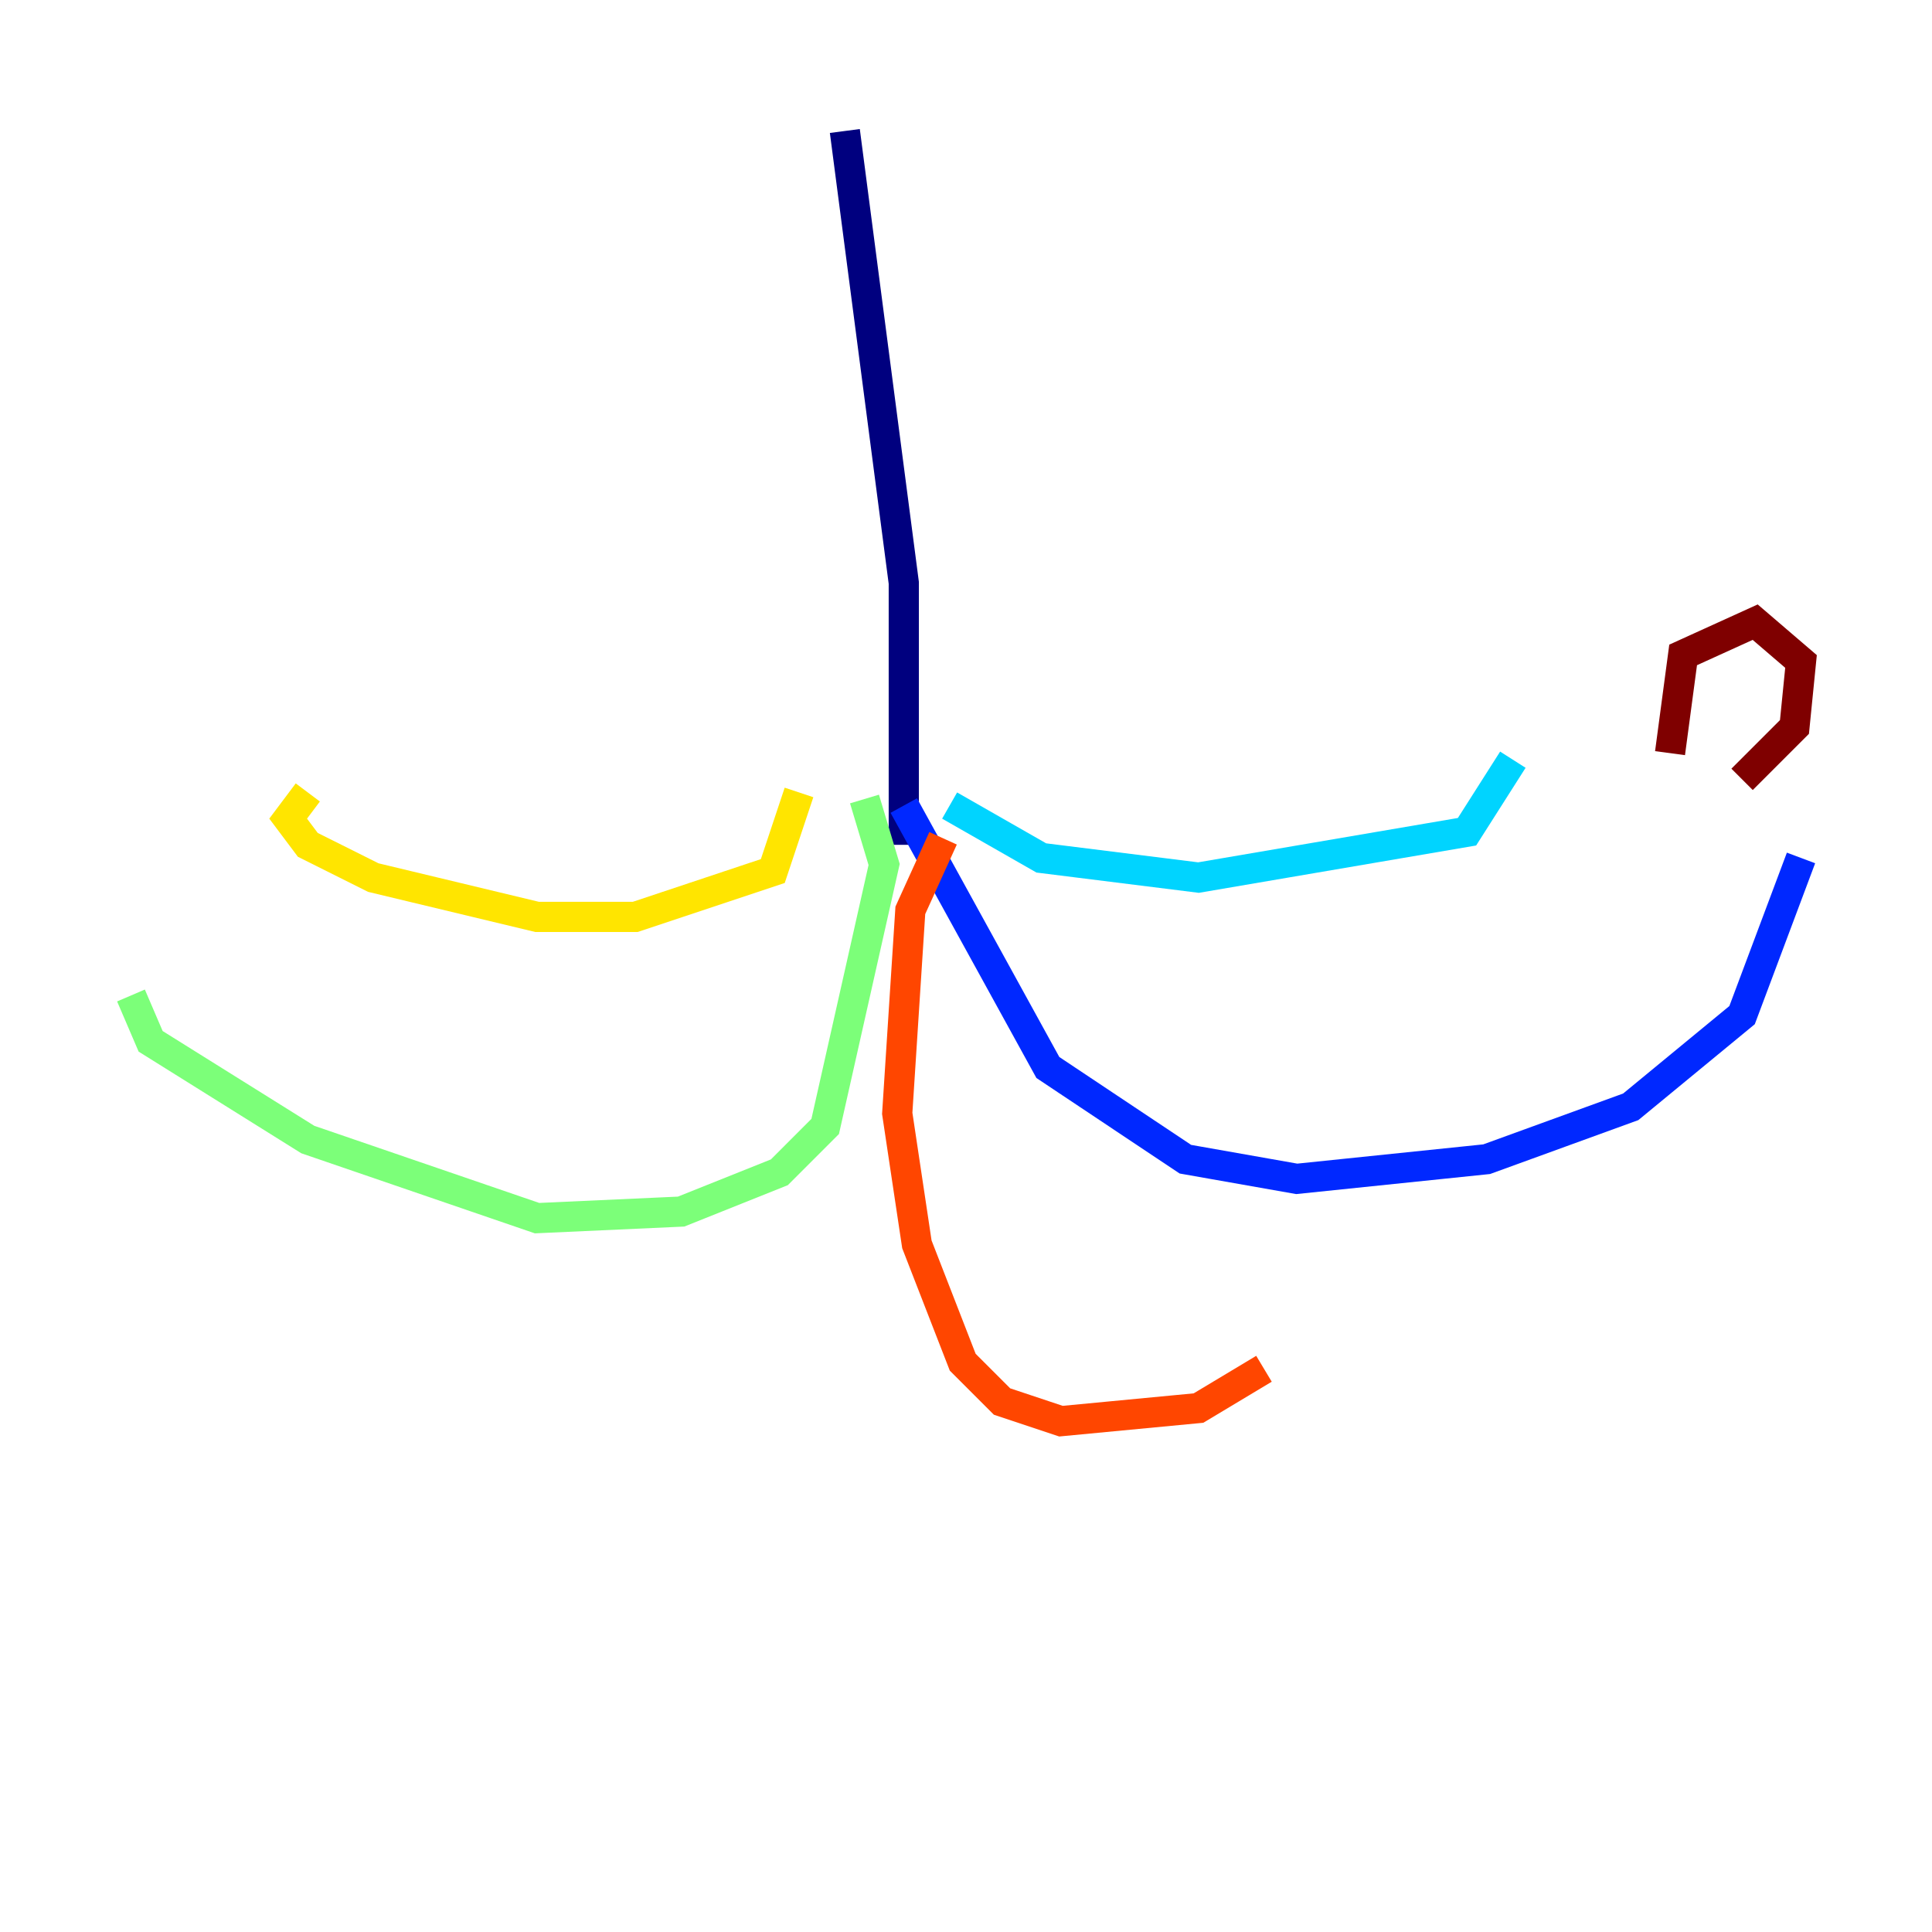 <?xml version="1.0" encoding="utf-8" ?>
<svg baseProfile="tiny" height="128" version="1.2" viewBox="0,0,128,128" width="128" xmlns="http://www.w3.org/2000/svg" xmlns:ev="http://www.w3.org/2001/xml-events" xmlns:xlink="http://www.w3.org/1999/xlink"><defs /><polyline fill="none" points="55.973,8.678 59.878,38.617 59.878,55.973" stroke="#00007f" stroke-width="2" /><polyline fill="none" points="59.878,53.37 69.424,70.725 78.536,76.8 85.912,78.102 98.495,76.8 108.041,73.329 115.417,67.254 119.322,56.841" stroke="#0028ff" stroke-width="2" /><polyline fill="none" points="62.915,53.37 68.99,56.841 79.403,58.142 97.193,55.105 100.231,50.332" stroke="#00d4ff" stroke-width="2" /><polyline fill="none" points="57.275,52.936 58.576,57.275 54.671,74.63 51.634,77.668 45.125,80.271 35.58,80.705 20.393,75.498 9.98,68.99 8.678,65.953" stroke="#7cff79" stroke-width="2" /><polyline fill="none" points="52.936,52.502 51.2,57.709 42.088,60.746 35.58,60.746 24.732,58.142 20.393,55.973 19.091,54.237 20.393,52.502" stroke="#ffe500" stroke-width="2" /><polyline fill="none" points="62.481,55.539 60.312,60.312 59.444,73.763 60.746,82.441 63.783,90.251 66.386,92.854 70.291,94.156 79.403,93.288 83.742,90.685" stroke="#ff4600" stroke-width="2" /><polyline fill="none" points="110.644,49.898 111.512,43.39 116.285,41.22 119.322,43.824 118.888,48.163 115.417,51.634" stroke="#7f0000" stroke-width="2" /></svg>